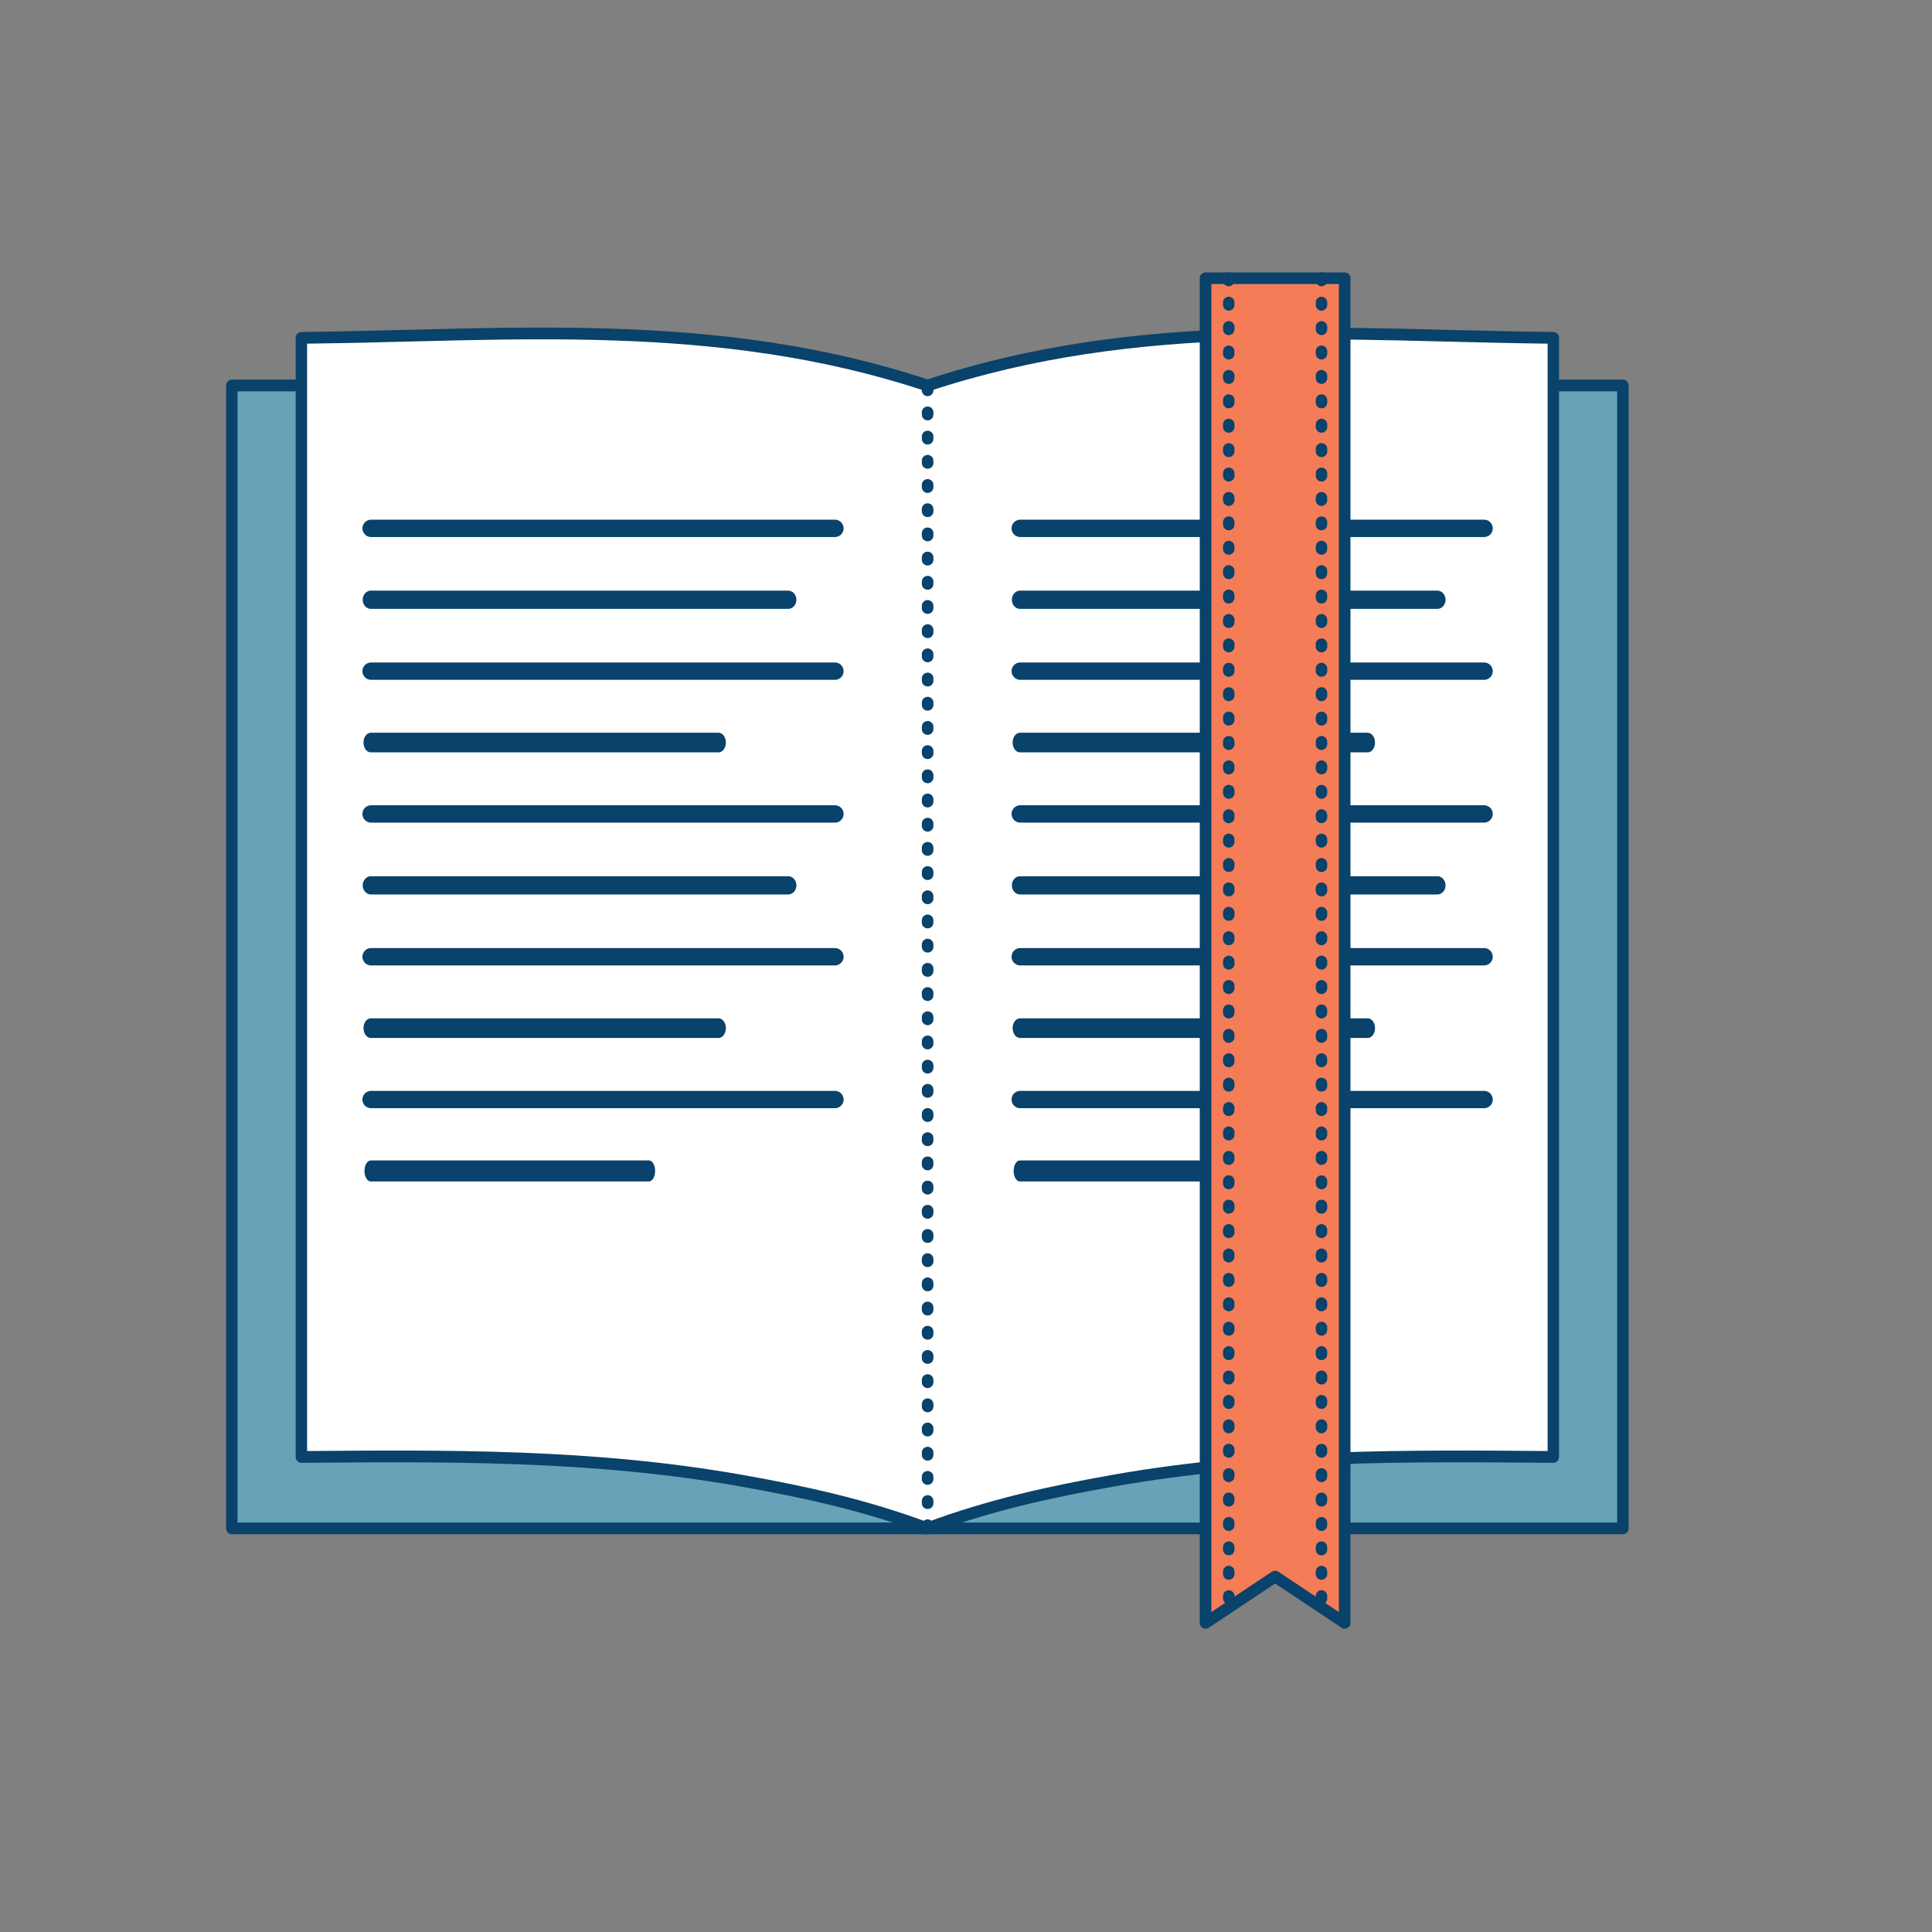 <?xml version="1.0" encoding="UTF-8" standalone="no"?>
<!DOCTYPE svg PUBLIC "-//W3C//DTD SVG 1.1//EN" "http://www.w3.org/Graphics/SVG/1.1/DTD/svg11.dtd">
<svg width="100%" height="100%" viewBox="0 0 2000 2000" version="1.1" xmlns="http://www.w3.org/2000/svg" xmlns:xlink="http://www.w3.org/1999/xlink" xml:space="preserve" xmlns:serif="http://www.serif.com/" style="fill-rule:evenodd;clip-rule:evenodd;stroke-linecap:round;stroke-linejoin:round;stroke-miterlimit:1.5;">
    <rect x="0" y="0" width="2000" height="2000" fill="#808080" stroke="none"/>
    <rect id="Artboard1" x="0" y="0" width="2000" height="2000" style="fill:none;"/>
    <g id="Artboard11" serif:id="Artboard1">
        <g transform="matrix(1,0,0,1.027,-48,-44.602)">
            <rect x="288" y="432" width="1440" height="1152" style="fill:rgb(104,162,185);stroke:rgb(9,66,106);stroke-width:11.84px;"/>
        </g>
        <g transform="matrix(1,0,0,1.027,-48,-44.602)">
            <path d="M1008,1583.56L1008,1584C1072.83,1560.34 1136.74,1546.93 1200,1536C1354.46,1509.31 1505.1,1510.86 1656,1512L1656,384C1441.62,381.753 1226.88,361.434 1008,432.129" style="fill:white;stroke:rgb(9,66,106);stroke-width:11.84px;"/>
        </g>
        <g transform="matrix(-1,0,0,1.027,1968,-44.602)">
            <path d="M1008,1584C1072.83,1560.34 1136.74,1546.93 1200,1536C1354.46,1509.31 1505.1,1510.86 1656,1512L1656,384C1441.62,381.753 1226.88,361.305 1008,432L1008,432.129" style="fill:white;stroke:rgb(9,66,106);stroke-width:11.84px;"/>
        </g>
        <g transform="matrix(1.026,0,0,1.027,-59.077,-44.602)">
            <path d="M432,576L900,576" style="fill:none;stroke:rgb(9,66,106);stroke-width:17.49px;"/>
        </g>
        <g transform="matrix(0.923,0,0,1.027,-14.769,29.31)">
            <path d="M432,576L900,576" style="fill:none;stroke:rgb(9,66,106);stroke-width:18.38px;"/>
        </g>
        <g transform="matrix(1.026,0,0,1.027,-59.077,103.221)">
            <path d="M432,576L900,576" style="fill:none;stroke:rgb(9,66,106);stroke-width:17.49px;"/>
        </g>
        <g transform="matrix(0.769,0,0,1.027,51.692,177.133)">
            <path d="M432,576L900,576" style="fill:none;stroke:rgb(9,66,106);stroke-width:19.78px;"/>
        </g>
        <g transform="matrix(1.026,0,0,1.027,-59.077,251.044)">
            <path d="M432,576L900,576" style="fill:none;stroke:rgb(9,66,106);stroke-width:17.49px;"/>
        </g>
        <g transform="matrix(0.923,0,0,1.027,-14.769,324.956)">
            <path d="M432,576L900,576" style="fill:none;stroke:rgb(9,66,106);stroke-width:18.38px;"/>
        </g>
        <g transform="matrix(1.026,0,0,1.027,-59.077,398.867)">
            <path d="M432,576L900,576" style="fill:none;stroke:rgb(9,66,106);stroke-width:17.49px;"/>
        </g>
        <g transform="matrix(0.769,0,0,1.027,51.692,472.779)">
            <path d="M432,576L900,576" style="fill:none;stroke:rgb(9,66,106);stroke-width:19.78px;"/>
        </g>
        <g transform="matrix(1.026,0,0,1.027,-59.077,546.69)">
            <path d="M432,576L900,576" style="fill:none;stroke:rgb(9,66,106);stroke-width:17.49px;"/>
        </g>
        <g transform="matrix(0.615,0,0,1.027,118.154,620.602)">
            <path d="M432,576L900,576" style="fill:none;stroke:rgb(9,66,106);stroke-width:21.2px;"/>
        </g>
        <g transform="matrix(1.026,0,0,1.027,612.923,-44.602)">
            <path d="M432,576L900,576" style="fill:none;stroke:rgb(9,66,106);stroke-width:17.49px;"/>
        </g>
        <g transform="matrix(0.923,0,0,1.027,657.231,29.31)">
            <path d="M432,576L900,576" style="fill:none;stroke:rgb(9,66,106);stroke-width:18.38px;"/>
        </g>
        <g transform="matrix(1.026,0,0,1.027,612.923,103.221)">
            <path d="M432,576L900,576" style="fill:none;stroke:rgb(9,66,106);stroke-width:17.49px;"/>
        </g>
        <g transform="matrix(0.769,0,0,1.027,723.692,177.133)">
            <path d="M432,576L900,576" style="fill:none;stroke:rgb(9,66,106);stroke-width:19.78px;"/>
        </g>
        <g transform="matrix(1.026,0,0,1.027,612.923,251.044)">
            <path d="M432,576L900,576" style="fill:none;stroke:rgb(9,66,106);stroke-width:17.49px;"/>
        </g>
        <g transform="matrix(0.923,0,0,1.027,657.231,324.956)">
            <path d="M432,576L900,576" style="fill:none;stroke:rgb(9,66,106);stroke-width:18.38px;"/>
        </g>
        <g transform="matrix(1.026,0,0,1.027,612.923,398.867)">
            <path d="M432,576L900,576" style="fill:none;stroke:rgb(9,66,106);stroke-width:17.49px;"/>
        </g>
        <g transform="matrix(0.769,0,0,1.027,723.692,472.779)">
            <path d="M432,576L900,576" style="fill:none;stroke:rgb(9,66,106);stroke-width:19.78px;"/>
        </g>
        <g transform="matrix(1.026,0,0,1.027,612.923,546.69)">
            <path d="M432,576L900,576" style="fill:none;stroke:rgb(9,66,106);stroke-width:17.49px;"/>
        </g>
        <g transform="matrix(0.615,0,0,1.027,790.154,620.602)">
            <path d="M432,576L900,576" style="fill:none;stroke:rgb(9,66,106);stroke-width:21.2px;"/>
        </g>
        <g transform="matrix(1,0,0,1,-48,-48)">
            <path d="M1296,336L1296,1728L1368,1680L1440,1728L1440,336L1296,336Z" style="fill:rgb(244,124,87);stroke:rgb(9,66,106);stroke-width:12px;"/>
        </g>
        <g transform="matrix(1,0,-0,0.995,-47.731,7.726)">
            <path d="M1008,396L1008,1581.45" style="fill:none;stroke:rgb(9,66,106);stroke-width:11.99px;stroke-dasharray:2.4,22.77,0,0;"/>
        </g>
        <g transform="matrix(1,0,0,1.013,-72,-3.823)">
            <path d="M1344,288L1344,1644" style="fill:none;stroke:rgb(9,66,106);stroke-width:11.88px;stroke-dasharray:2.38,22.56,0,0;"/>
        </g>
        <g transform="matrix(1,0,0,1.013,-24,-3.823)">
            <path d="M1392,288L1392,1644" style="fill:none;stroke:rgb(9,66,106);stroke-width:11.88px;stroke-dasharray:2.38,22.56,0,0;"/>
        </g>
    </g>
</svg>
